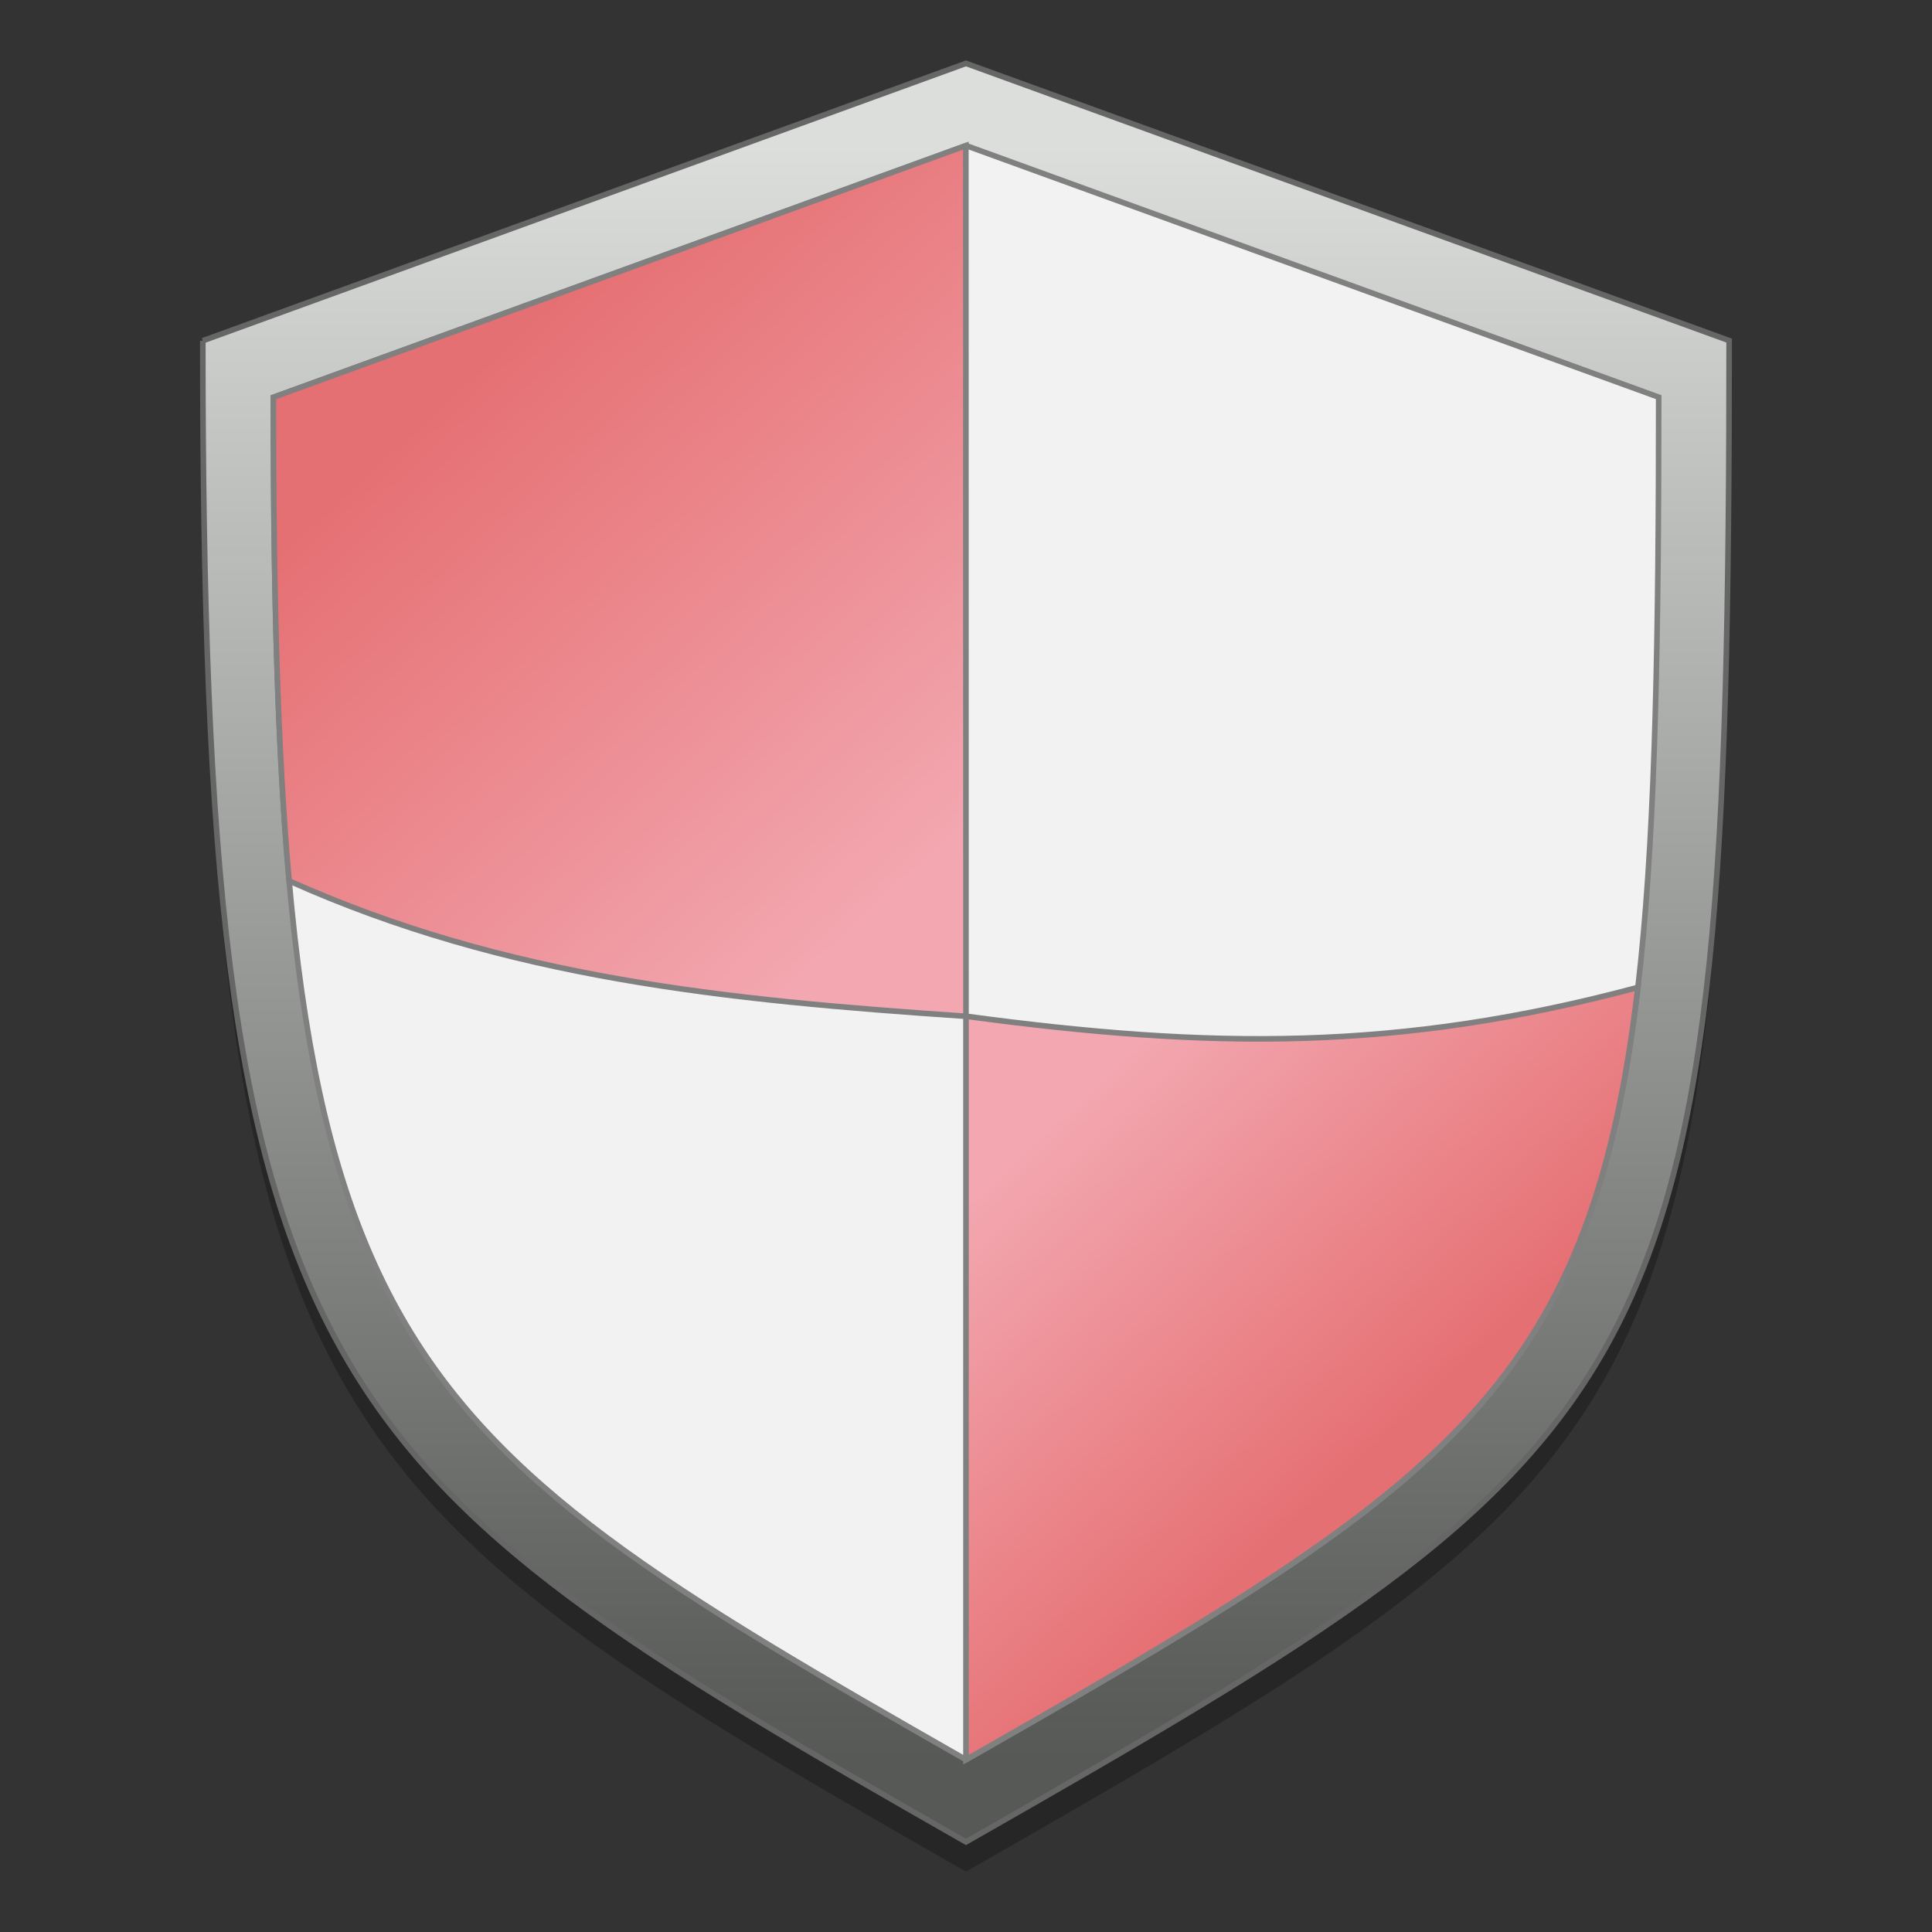 <?xml version="1.0" encoding="UTF-8" standalone="no"?>
<!-- Created with Inkscape (http://www.inkscape.org/) -->

<svg
   xmlns:dc="http://purl.org/dc/elements/1.1/"
   xmlns:cc="http://creativecommons.org/ns#"
   xmlns:rdf="http://www.w3.org/1999/02/22-rdf-syntax-ns#"
   xmlns:svg="http://www.w3.org/2000/svg"
   xmlns="http://www.w3.org/2000/svg"
   xmlns:xlink="http://www.w3.org/1999/xlink"
   xmlns:sodipodi="http://sodipodi.sourceforge.net/DTD/sodipodi-0.dtd"
   xmlns:inkscape="http://www.inkscape.org/namespaces/inkscape"
   width="128"
   height="128"
   viewBox="0 0 33.867 33.867"
   version="1.1"
   id="svg8"
   inkscape:version="0.92.2 5c3e80d, 2017-08-06"
   sodipodi:docname="ss 3.svg">
  <rect x="0" y="0" width="33.867" height="33.867" fill="#333333" stroke="none"/>
  <defs
     id="defs2">
    <linearGradient
       inkscape:collect="always"
       id="linearGradient907">
      <stop
         style="stop-color:#e56f72;stop-opacity:0.996"
         offset="0"
         id="stop903" />
      <stop
         style="stop-color:#f3a8b1;stop-opacity:0.996"
         offset="1"
         id="stop905" />
    </linearGradient>
    <linearGradient
       id="linearGradient901"
       inkscape:collect="always">
      <stop
         id="stop897"
         offset="0"
         style="stop-color:#e56f72;stop-opacity:0.996" />
      <stop
         id="stop899"
         offset="1"
         style="stop-color:#f3a8b1;stop-opacity:0.996" />
    </linearGradient>
    <linearGradient
       inkscape:collect="always"
       id="linearGradient2403">
      <stop
         style="stop-color:#dcdfdc;stop-opacity:0.996"
         offset="0"
         id="stop2399" />
      <stop
         style="stop-color:#595b58;stop-opacity:0.958"
         offset="1"
         id="stop2401" />
    </linearGradient>
    <linearGradient
       inkscape:collect="always"
       xlink:href="#linearGradient2403"
       id="linearGradient2405"
       x1="213.589"
       y1="86.404"
       x2="213.589"
       y2="171.058"
       gradientUnits="userSpaceOnUse"
       gradientTransform="matrix(0.334,0,0,0.334,-54.457,236.805)" />
    <linearGradient
       inkscape:collect="always"
       xlink:href="#linearGradient907"
       id="linearGradient2413"
       x1="183.677"
       y1="101.755"
       x2="208.243"
       y2="128.482"
       gradientUnits="userSpaceOnUse"
       gradientTransform="matrix(0.334,0,0,0.334,-54.457,236.805)" />
    <linearGradient
       inkscape:collect="always"
       xlink:href="#linearGradient901"
       id="linearGradient2421"
       x1="234.703"
       y1="155.619"
       x2="217.823"
       y2="137.444"
       gradientUnits="userSpaceOnUse"
       gradientTransform="matrix(0.334,0,0,0.334,-54.457,236.805)" />
  </defs>
  <sodipodi:namedview
     id="base"
     pagecolor="#ffffff"
     bordercolor="#666666"
     borderopacity="1.0"
     inkscape:pageopacity="0.0"
     inkscape:pageshadow="2"
     inkscape:zoom="1.4"
     inkscape:cx="-29.640517"
     inkscape:cy="81.359362"
     inkscape:document-units="mm"
     inkscape:current-layer="layer1"
     showgrid="false"
     inkscape:window-width="1600"
     inkscape:window-height="803"
     inkscape:window-x="0"
     inkscape:window-y="0"
     inkscape:window-maximized="1"
     units="px" />
  <g
     inkscape:label="Layer 1"
     inkscape:groupmode="layer"
     id="layer1"
     transform="translate(0,-263.133)">
    <path
       style="opacity:0.25;isolation:isolate;fill:#000000;fill-opacity:1;stroke:none;stroke-width:0.098;stroke-miterlimit:4;stroke-dasharray:none;stroke-opacity:1"
       inkscape:connector-curvature="0"
       d="m 3.555,269.626 13.378,-4.862 13.378,4.859 c 0,18.423 -0.965,19.232 -13.378,26.318 C 5.466,289.396 3.555,288.049 3.555,269.626 Z"
       id="path2433" />
    <path
       id="path2397"
       d="m 3.555,269.106 13.378,-4.862 13.378,4.859 c 0,18.423 -0.965,19.232 -13.378,26.318 C 5.466,288.875 3.555,287.528 3.555,269.106 Z"
       inkscape:connector-curvature="0"
       style="opacity:1;isolation:isolate;fill:url(#linearGradient2405);fill-opacity:1;stroke:#666666;stroke-width:0.098;stroke-miterlimit:4;stroke-dasharray:none;stroke-opacity:1" />
    <path
       style="opacity:1;isolation:isolate;fill:#f2f2f2;fill-opacity:1;stroke:#808080;stroke-width:0.098;stroke-miterlimit:4;stroke-dasharray:none"
       inkscape:connector-curvature="0"
       d="m 4.792,270.097 12.142,-4.412 12.142,4.41 c 0,16.72 -0.876,17.454 -12.142,23.885 C 6.526,288.039 4.792,286.817 4.792,270.097 Z"
       id="path2276" />
    <path
       style="opacity:1;isolation:isolate;fill:url(#linearGradient2421);fill-opacity:1.0;stroke:#808080;stroke-width:0.098;stroke-miterlimit:4;stroke-dasharray:none"
       d="m 16.933,280.948 v 13.031 c 8.273,-4.722 10.943,-6.373 11.778,-13.537 -4.187,1.12 -7.477,1.084 -11.778,0.505 z"
       id="path2380"
       inkscape:connector-curvature="0"
       sodipodi:nodetypes="cccc" />
    <path
       style="opacity:1;isolation:isolate;fill:url(#linearGradient2413);fill-opacity:1;stroke:#808080;stroke-width:0.098;stroke-miterlimit:4;stroke-dasharray:none"
       d="m 16.931,265.686 -12.139,4.411 c 0,3.416 0.072,6.184 0.276,8.478 3.809,1.704 7.638,2.087 11.865,2.373 z"
       id="path2392"
       inkscape:connector-curvature="0"
       sodipodi:nodetypes="ccccc" />
  </g>
</svg>
